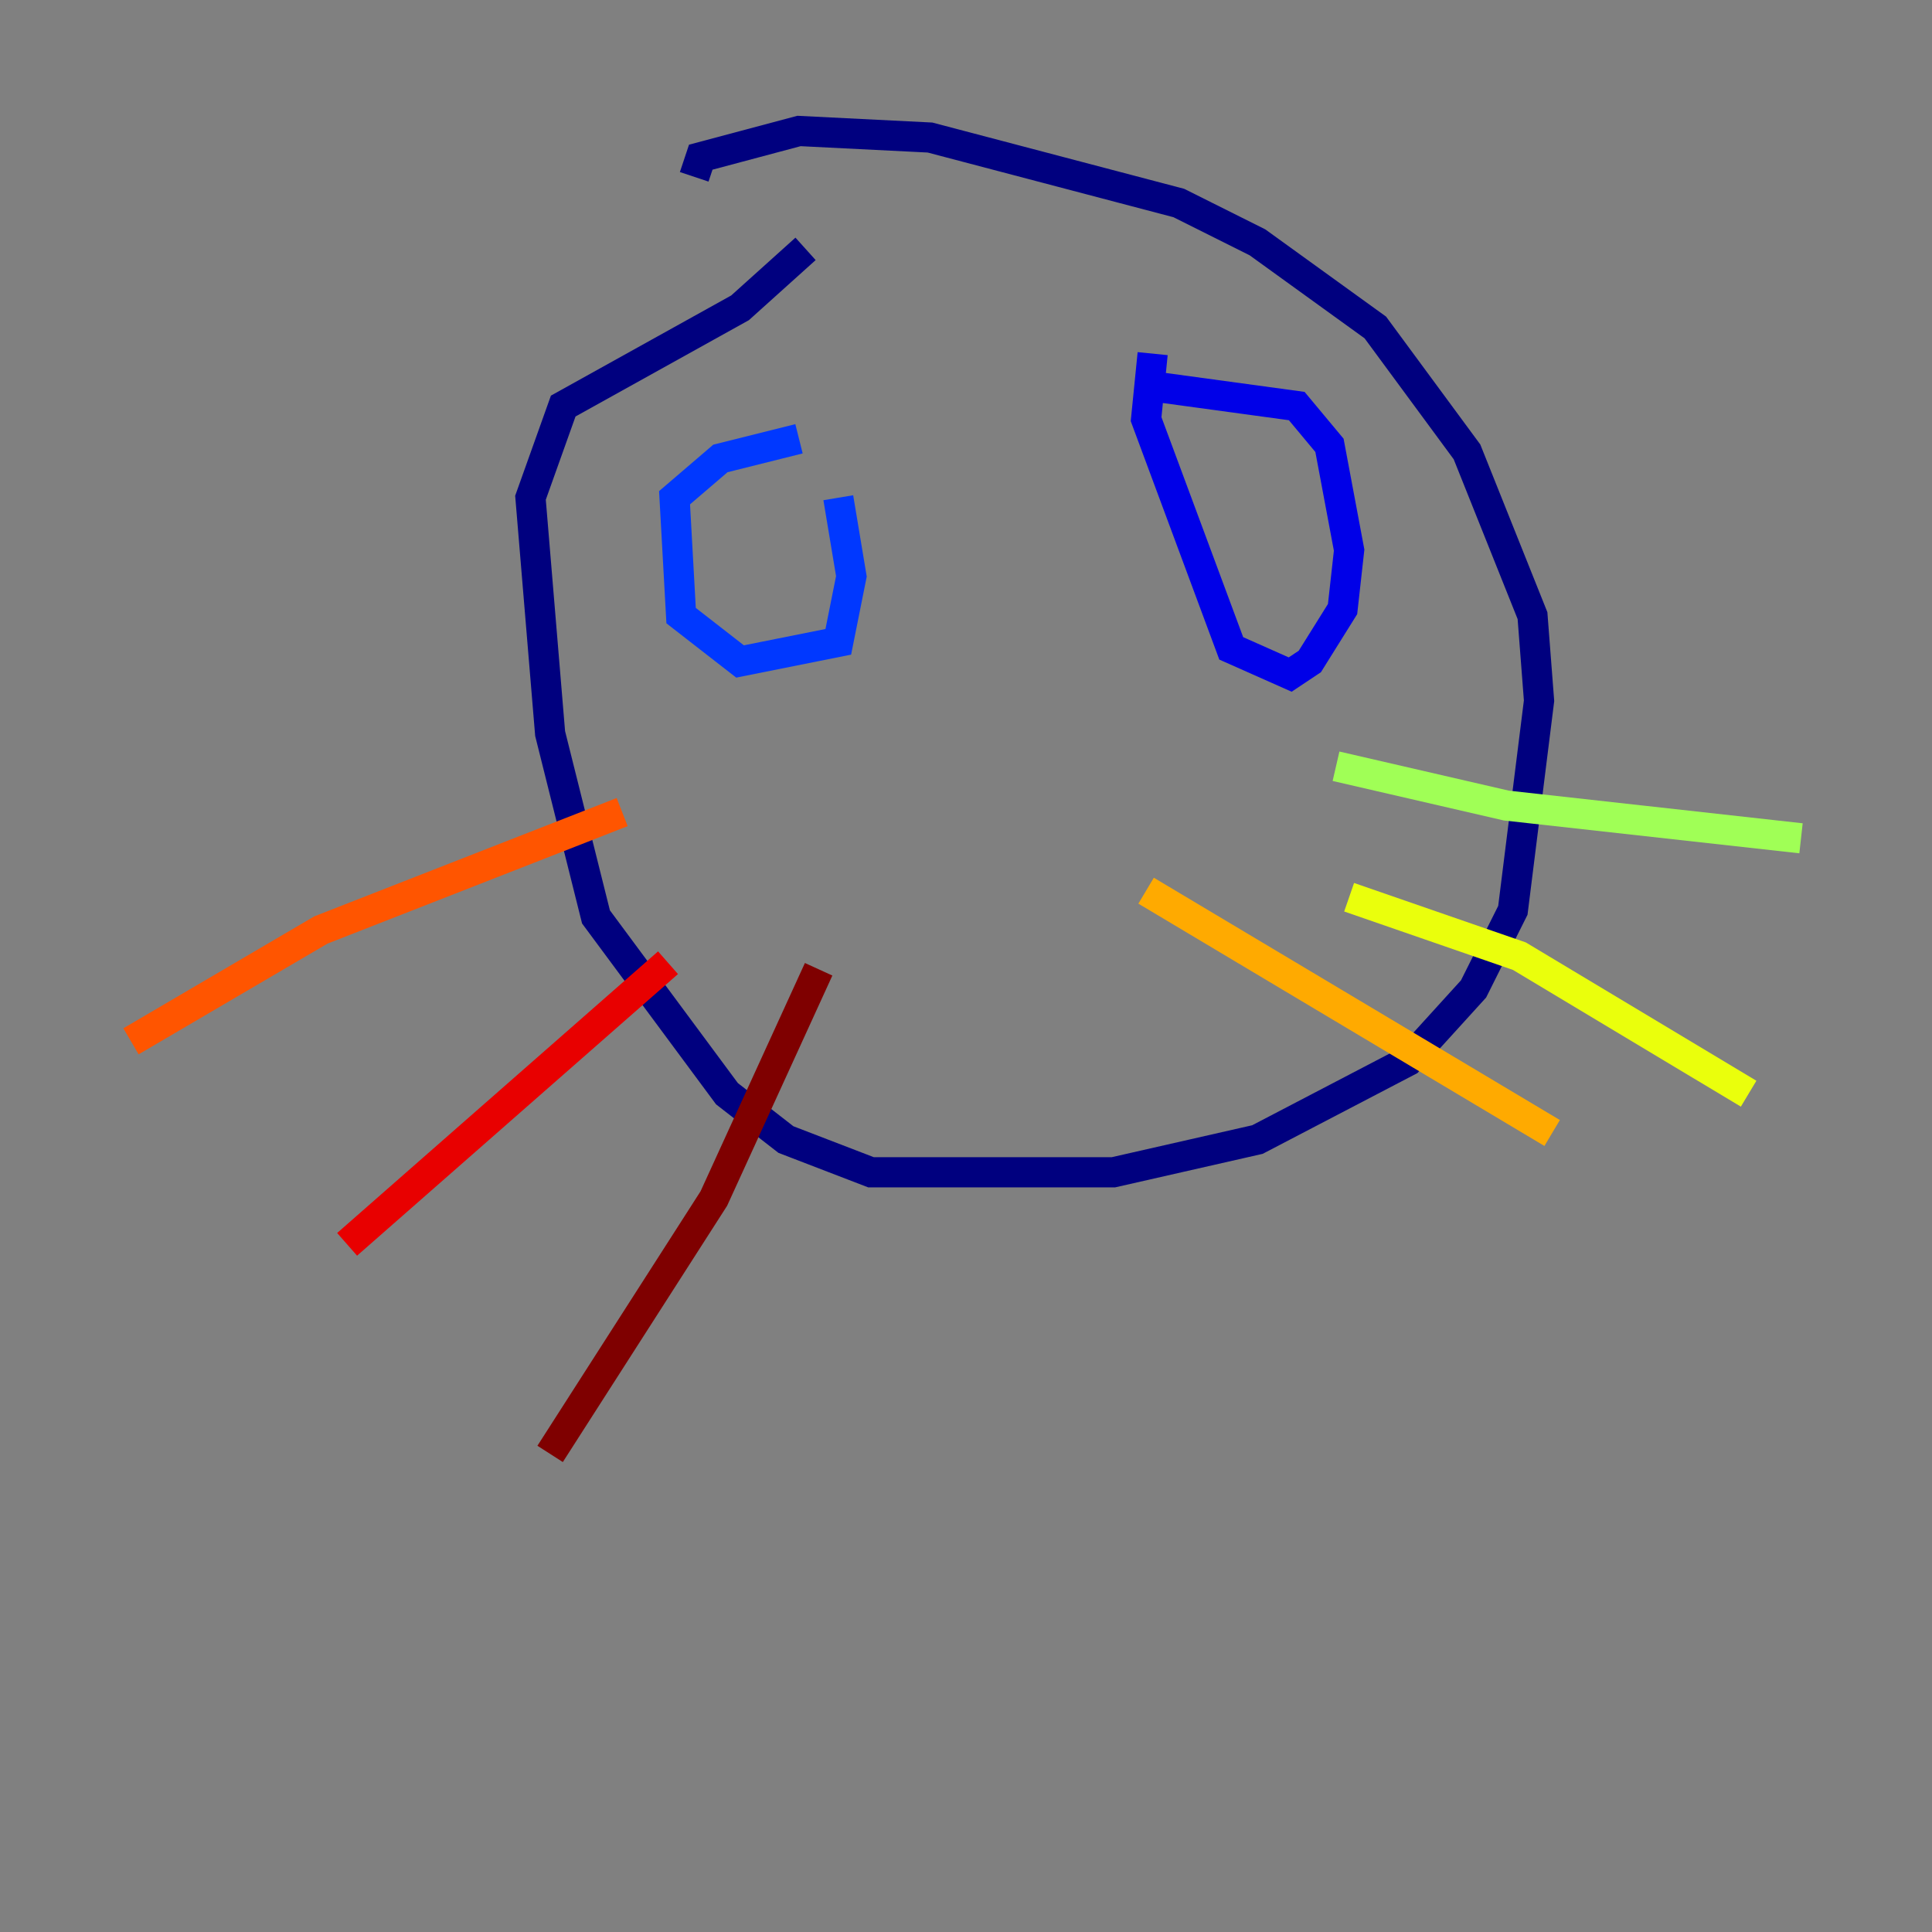 <?xml version="1.0" encoding="utf-8" ?>
<svg baseProfile="tiny" height="128" version="1.2" viewBox="0,0,128,128" width="128" xmlns="http://www.w3.org/2000/svg" xmlns:ev="http://www.w3.org/2001/xml-events" xmlns:xlink="http://www.w3.org/1999/xlink"><rect x="0" y="0" width="128" height="128" fill="#808080" stroke="none"/><defs /><polyline fill="none" points="45.993,11.715 46.427,10.414 52.936,8.678 61.614,9.112 78.102,13.451 83.308,16.054 91.119,21.695 97.193,29.939 101.532,40.786 101.966,46.427 100.231,60.312 97.627,65.519 93.288,70.291 83.308,75.498 73.763,77.668 57.709,77.668 52.068,75.498 48.163,72.461 39.485,60.746 36.447,48.597 35.146,32.976 37.315,26.902 49.031,20.393 53.37,16.488" stroke="#00007f" stroke-width="2" /><polyline fill="none" points="76.366,25.6 85.912,26.902 88.081,29.505 89.383,36.447 88.949,40.352 86.78,43.824 85.478,44.691 81.573,42.956 75.932,27.77 76.366,23.43" stroke="#0000e8" stroke-width="2" /><polyline fill="none" points="55.539,32.976 56.407,38.183 55.539,42.522 49.031,43.824 45.125,40.786 44.691,32.976 47.729,30.373 52.936,29.071" stroke="#0038ff" stroke-width="2" /><polyline fill="none" points="49.898,32.976 49.898,32.976" stroke="#0094ff" stroke-width="2" /><polyline fill="none" points="82.007,30.807 82.007,30.807" stroke="#0cf4ea" stroke-width="2" /><polyline fill="none" points="48.597,32.108 48.597,32.108" stroke="#56ffa0" stroke-width="2" /><polyline fill="none" points="88.515,50.766 99.797,53.37 119.322,55.539" stroke="#a0ff56" stroke-width="2" /><polyline fill="none" points="89.383,59.444 100.664,63.349 115.851,72.461" stroke="#eaff0c" stroke-width="2" /><polyline fill="none" points="75.932,59.01 102.834,75.064" stroke="#ffaa00" stroke-width="2" /><polyline fill="none" points="41.22,53.803 21.261,61.614 8.678,68.99" stroke="#ff5500" stroke-width="2" /><polyline fill="none" points="44.258,63.783 22.997,82.441" stroke="#e80000" stroke-width="2" /><polyline fill="none" points="54.237,64.217 47.295,79.403 36.447,96.325" stroke="#7f0000" stroke-width="2" /></svg>